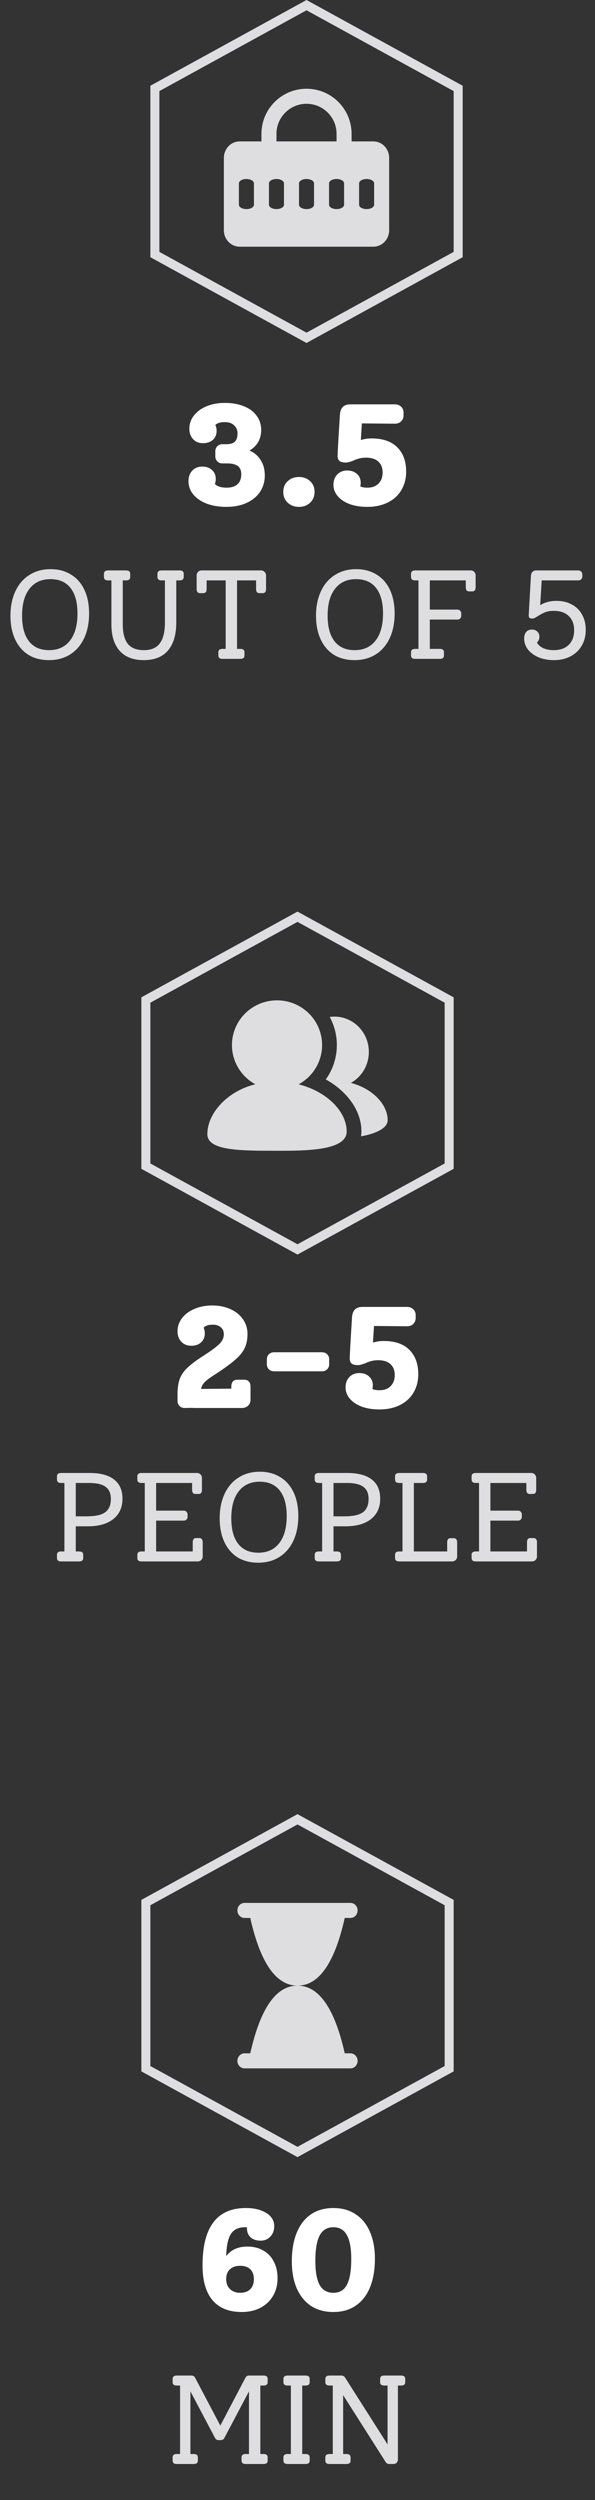 <svg width="66" height="277" viewBox="0 0 66 277" fill="none" xmlns="http://www.w3.org/2000/svg">
<rect x="0" y="0" width="66" height="277" fill="#333333" stroke="none"/>
<path d="M27.676 49.92C28.22 50.155 28.636 50.512 28.924 50.992C29.223 51.461 29.372 52.021 29.372 52.672C29.372 53.355 29.196 53.963 28.844 54.496C28.492 55.019 27.991 55.429 27.34 55.728C26.7 56.016 25.953 56.16 25.1 56.16C24.3 56.16 23.58 56.043 22.94 55.808C22.311 55.563 21.814 55.227 21.452 54.8C21.089 54.363 20.908 53.861 20.908 53.296C20.908 52.827 21.047 52.443 21.324 52.144C21.612 51.845 21.98 51.696 22.428 51.696C22.887 51.696 23.249 51.824 23.516 52.08C23.793 52.325 23.932 52.651 23.932 53.056C23.932 53.269 23.9 53.456 23.836 53.616C24.081 53.893 24.518 54.032 25.148 54.032C25.671 54.032 26.07 53.904 26.348 53.648C26.625 53.392 26.764 53.024 26.764 52.544C26.764 52.128 26.636 51.824 26.38 51.632C26.124 51.44 25.724 51.344 25.18 51.344H24.668C24.444 51.344 24.257 51.269 24.108 51.12C23.959 50.96 23.884 50.773 23.884 50.56V50C23.884 49.776 23.959 49.589 24.108 49.44C24.257 49.291 24.444 49.216 24.668 49.216H25.116C25.543 49.216 25.852 49.125 26.044 48.944C26.247 48.752 26.348 48.443 26.348 48.016C26.348 47.653 26.22 47.355 25.964 47.12C25.718 46.885 25.377 46.768 24.94 46.768C24.439 46.768 24.087 46.875 23.884 47.088C23.98 47.28 24.028 47.499 24.028 47.744C24.028 48.149 23.889 48.48 23.612 48.736C23.334 48.981 22.966 49.104 22.508 49.104C22.06 49.104 21.697 48.955 21.42 48.656C21.142 48.357 21.004 47.973 21.004 47.504C21.004 46.96 21.174 46.469 21.516 46.032C21.857 45.595 22.326 45.253 22.924 45.008C23.521 44.763 24.193 44.64 24.94 44.64C25.761 44.64 26.476 44.768 27.084 45.024C27.692 45.269 28.156 45.621 28.476 46.08C28.806 46.528 28.972 47.051 28.972 47.648C28.972 48.139 28.86 48.581 28.636 48.976C28.412 49.36 28.092 49.675 27.676 49.92ZM34.397 53.312C34.728 53.611 34.893 54.005 34.893 54.496C34.893 54.987 34.728 55.387 34.397 55.696C34.077 56.005 33.666 56.16 33.165 56.16C32.664 56.16 32.248 56.005 31.917 55.696C31.586 55.387 31.421 54.987 31.421 54.496C31.421 54.005 31.586 53.611 31.917 53.312C32.248 53.003 32.664 52.848 33.165 52.848C33.666 52.848 34.077 53.003 34.397 53.312ZM41.211 48.576C42.459 48.576 43.408 48.901 44.059 49.552C44.721 50.203 45.051 51.104 45.051 52.256C45.051 53.035 44.87 53.723 44.507 54.32C44.155 54.907 43.654 55.36 43.003 55.68C42.352 56 41.595 56.16 40.731 56.16C40.017 56.16 39.371 56.059 38.795 55.856C38.23 55.643 37.787 55.349 37.467 54.976C37.147 54.603 36.987 54.187 36.987 53.728C36.987 53.259 37.126 52.875 37.403 52.576C37.691 52.277 38.059 52.128 38.507 52.128C38.966 52.128 39.328 52.256 39.595 52.512C39.873 52.757 40.011 53.083 40.011 53.488C40.011 53.627 39.995 53.76 39.963 53.888C40.134 53.984 40.395 54.032 40.747 54.032C41.27 54.032 41.681 53.883 41.979 53.584C42.288 53.275 42.443 52.864 42.443 52.352C42.443 51.829 42.283 51.424 41.963 51.136C41.643 50.848 41.184 50.704 40.587 50.704C40.118 50.704 39.648 50.816 39.179 51.04C38.827 51.179 38.55 51.248 38.347 51.248C38.027 51.248 37.798 51.189 37.659 51.072C37.52 50.955 37.451 50.773 37.451 50.528C37.451 50.144 37.536 48.608 37.707 45.92C37.761 45.173 38.145 44.8 38.859 44.8H43.819C44.086 44.8 44.31 44.885 44.491 45.056C44.672 45.227 44.763 45.44 44.763 45.696V46.032C44.763 46.299 44.672 46.517 44.491 46.688C44.321 46.859 44.096 46.944 43.819 46.944L40.139 46.912L40.027 48.752C40.401 48.635 40.795 48.576 41.211 48.576Z" fill="white"/>
<path d="M5.43 73.14C4.553 73.14 3.792 72.944 3.148 72.552C2.514 72.151 2.024 71.581 1.678 70.844C1.333 70.097 1.16 69.225 1.16 68.226C1.16 67.19 1.342 66.285 1.706 65.51C2.07 64.726 2.588 64.124 3.26 63.704C3.932 63.275 4.716 63.06 5.612 63.06C6.48 63.06 7.236 63.261 7.88 63.662C8.524 64.054 9.019 64.619 9.364 65.356C9.71 66.093 9.882 66.961 9.882 67.96C9.882 69.005 9.7 69.92 9.336 70.704C8.972 71.479 8.454 72.081 7.782 72.51C7.11 72.93 6.326 73.14 5.43 73.14ZM5.444 72.034C6.443 72.034 7.218 71.679 7.768 70.97C8.319 70.261 8.594 69.262 8.594 67.974C8.594 66.742 8.338 65.799 7.824 65.146C7.311 64.493 6.569 64.166 5.598 64.166C4.6 64.166 3.825 64.521 3.274 65.23C2.724 65.93 2.448 66.924 2.448 68.212C2.448 69.453 2.705 70.401 3.218 71.054C3.732 71.707 4.474 72.034 5.444 72.034ZM19.917 63.2C20.225 63.2 20.379 63.326 20.379 63.578V63.928C20.379 64.18 20.225 64.306 19.917 64.306H19.553V68.968C19.553 70.321 19.245 71.357 18.629 72.076C18.022 72.785 17.131 73.14 15.955 73.14C14.788 73.14 13.897 72.799 13.281 72.118C12.665 71.427 12.357 70.443 12.357 69.164V64.306H11.993C11.685 64.306 11.531 64.18 11.531 63.928V63.578C11.531 63.326 11.685 63.2 11.993 63.2H13.981C14.289 63.2 14.443 63.326 14.443 63.578V63.928C14.443 64.18 14.289 64.306 13.981 64.306H13.617V69.15C13.617 70.13 13.804 70.858 14.177 71.334C14.56 71.801 15.152 72.034 15.955 72.034C16.758 72.034 17.346 71.787 17.719 71.292C18.102 70.788 18.293 70.013 18.293 68.968V64.306H17.929C17.621 64.306 17.467 64.18 17.467 63.928V63.578C17.467 63.326 17.621 63.2 17.929 63.2H19.917ZM28.953 63.2C29.112 63.2 29.242 63.256 29.345 63.368C29.457 63.471 29.513 63.601 29.513 63.76V65.258C29.513 65.566 29.387 65.72 29.135 65.72H28.785C28.533 65.72 28.407 65.566 28.407 65.258V64.306H26.293V71.894H26.657C26.965 71.894 27.119 72.02 27.119 72.272V72.622C27.119 72.874 26.965 73 26.657 73H24.669C24.37 73 24.221 72.874 24.221 72.622V72.272C24.221 72.02 24.37 71.894 24.669 71.894H25.033V64.306H22.919V65.258C22.919 65.566 22.793 65.72 22.541 65.72H22.191C21.939 65.72 21.813 65.566 21.813 65.258V63.76C21.813 63.601 21.864 63.471 21.967 63.368C22.07 63.256 22.2 63.2 22.359 63.2H28.953ZM39.323 73.14C38.446 73.14 37.685 72.944 37.041 72.552C36.406 72.151 35.916 71.581 35.571 70.844C35.226 70.097 35.053 69.225 35.053 68.226C35.053 67.19 35.235 66.285 35.599 65.51C35.963 64.726 36.481 64.124 37.153 63.704C37.825 63.275 38.609 63.06 39.505 63.06C40.373 63.06 41.129 63.261 41.773 63.662C42.417 64.054 42.912 64.619 43.257 65.356C43.602 66.093 43.775 66.961 43.775 67.96C43.775 69.005 43.593 69.92 43.229 70.704C42.865 71.479 42.347 72.081 41.675 72.51C41.003 72.93 40.219 73.14 39.323 73.14ZM39.337 72.034C40.336 72.034 41.11 71.679 41.661 70.97C42.212 70.261 42.487 69.262 42.487 67.974C42.487 66.742 42.23 65.799 41.717 65.146C41.204 64.493 40.462 64.166 39.491 64.166C38.492 64.166 37.718 64.521 37.167 65.23C36.616 65.93 36.341 66.924 36.341 68.212C36.341 69.453 36.598 70.401 37.111 71.054C37.624 71.707 38.366 72.034 39.337 72.034ZM52.214 63.2C52.372 63.2 52.503 63.256 52.606 63.368C52.708 63.471 52.76 63.601 52.76 63.76V65.062C52.76 65.37 52.638 65.524 52.396 65.524H52.032C51.789 65.524 51.668 65.37 51.668 65.062V64.306H47.678V67.54H50.758C50.87 67.54 50.963 67.582 51.038 67.666C51.122 67.741 51.164 67.834 51.164 67.946V68.24C51.164 68.352 51.122 68.45 51.038 68.534C50.963 68.609 50.87 68.646 50.758 68.646H47.678V71.894H48.798C49.096 71.894 49.246 72.02 49.246 72.272V72.622C49.246 72.874 49.096 73 48.798 73H46.054C45.746 73 45.592 72.874 45.592 72.622V72.272C45.592 72.02 45.746 71.894 46.054 71.894H46.418V64.306H46.054C45.746 64.306 45.592 64.18 45.592 63.928V63.578C45.592 63.326 45.746 63.2 46.054 63.2H52.214ZM61.726 66.574C62.379 66.574 62.948 66.709 63.434 66.98C63.928 67.241 64.306 67.615 64.568 68.1C64.838 68.585 64.974 69.15 64.974 69.794C64.974 70.457 64.824 71.04 64.526 71.544C64.236 72.048 63.821 72.44 63.28 72.72C62.748 73 62.136 73.14 61.446 73.14C60.82 73.14 60.256 73.037 59.752 72.832C59.248 72.617 58.851 72.328 58.562 71.964C58.282 71.6 58.142 71.194 58.142 70.746C58.142 70.438 58.216 70.195 58.366 70.018C58.524 69.841 58.739 69.752 59.01 69.752C59.252 69.752 59.448 69.827 59.598 69.976C59.756 70.125 59.836 70.312 59.836 70.536C59.836 70.807 59.742 71.021 59.556 71.18C59.696 71.451 59.929 71.661 60.256 71.81C60.582 71.959 60.974 72.034 61.432 72.034C62.132 72.034 62.682 71.838 63.084 71.446C63.485 71.054 63.686 70.513 63.686 69.822C63.686 69.15 63.485 68.627 63.084 68.254C62.692 67.871 62.146 67.68 61.446 67.68C61.044 67.68 60.708 67.736 60.438 67.848C60.167 67.96 59.882 68.114 59.584 68.31C59.444 68.394 59.336 68.455 59.262 68.492C59.187 68.52 59.112 68.534 59.038 68.534C58.898 68.534 58.795 68.506 58.73 68.45C58.674 68.394 58.646 68.305 58.646 68.184C58.646 68.165 58.716 66.915 58.856 64.432L58.898 63.746C58.916 63.578 58.972 63.447 59.066 63.354C59.168 63.251 59.308 63.2 59.486 63.2H64.148C64.269 63.2 64.372 63.242 64.456 63.326C64.549 63.41 64.596 63.513 64.596 63.634V63.872C64.596 63.993 64.554 64.096 64.47 64.18C64.386 64.264 64.278 64.306 64.148 64.306H60.088L59.92 67.05C60.433 66.733 61.035 66.574 61.726 66.574Z" fill="#DEDEE0"/>
<path d="M17.18 9.796L34 0.57L50.821 9.796V28.204L34 37.43L17.18 28.204V9.796Z" stroke="#DEDEE0"/>
<path fill-rule="evenodd" clip-rule="evenodd" d="M34 11.5C32.159 11.5 30.667 12.992 30.667 14.833V15.667H37.333V14.833C37.333 12.992 35.841 11.5 34 11.5ZM29 14.833V15.667H26.593C25.573 15.667 24.833 16.53 24.833 17.485V25.515C24.833 26.469 25.572 27.332 26.59 27.333L26.593 27.333H41.407L41.41 27.333C42.428 27.332 43.167 26.469 43.167 25.515V17.485C43.167 16.53 42.427 15.667 41.407 15.667H39V14.833C39 12.072 36.761 9.833 34 9.833C31.239 9.833 29 12.072 29 14.833ZM28.167 20.31C28.167 20.047 27.794 19.833 27.333 19.833C26.873 19.833 26.5 20.047 26.5 20.31V22.691C26.5 22.953 26.873 23.167 27.333 23.167C27.794 23.167 28.167 22.953 28.167 22.691V20.31ZM30.667 19.833C31.127 19.833 31.5 20.047 31.5 20.31V22.691C31.5 22.953 31.127 23.167 30.667 23.167C30.206 23.167 29.833 22.953 29.833 22.691V20.31C29.833 20.047 30.206 19.833 30.667 19.833ZM34.833 20.31C34.833 20.047 34.46 19.833 34 19.833C33.54 19.833 33.167 20.047 33.167 20.31V22.691C33.167 22.953 33.54 23.167 34 23.167C34.46 23.167 34.833 22.953 34.833 22.691V20.31ZM37.333 19.833C37.794 19.833 38.167 20.047 38.167 20.31V22.691C38.167 22.953 37.794 23.167 37.333 23.167C36.873 23.167 36.5 22.953 36.5 22.691V20.31C36.5 20.047 36.873 19.833 37.333 19.833ZM41.5 20.31C41.5 20.047 41.127 19.833 40.667 19.833C40.206 19.833 39.833 20.047 39.833 20.31V22.691C39.833 22.953 40.206 23.167 40.667 23.167C41.127 23.167 41.5 22.953 41.5 22.691V20.31Z" fill="#DEDEE0"/>
<path d="M27.068 152.864C27.314 152.864 27.495 152.933 27.612 153.072C27.73 153.211 27.788 153.392 27.788 153.616V155.088C27.788 155.355 27.698 155.573 27.516 155.744C27.335 155.915 27.111 156 26.844 156H21.388V155.984L20.476 156C20.252 156 20.066 155.925 19.916 155.776C19.767 155.627 19.692 155.435 19.692 155.2V154.464C19.692 153.792 19.772 153.237 19.932 152.8C20.092 152.352 20.375 151.936 20.78 151.552C21.186 151.157 21.783 150.709 22.572 150.208C23.201 149.803 23.671 149.472 23.98 149.216C24.3 148.96 24.519 148.731 24.636 148.528C24.764 148.315 24.828 148.075 24.828 147.808C24.828 147.499 24.716 147.248 24.492 147.056C24.268 146.864 23.975 146.768 23.612 146.768C23.122 146.768 22.78 146.88 22.588 147.104C22.674 147.307 22.716 147.52 22.716 147.744C22.716 148.149 22.578 148.48 22.3 148.736C22.034 148.981 21.671 149.104 21.212 149.104C20.764 149.104 20.396 148.955 20.108 148.656C19.831 148.357 19.692 147.973 19.692 147.504C19.692 146.971 19.858 146.485 20.188 146.048C20.519 145.611 20.977 145.269 21.564 145.024C22.151 144.768 22.807 144.64 23.532 144.64C24.279 144.64 24.951 144.773 25.548 145.04C26.145 145.307 26.61 145.68 26.94 146.16C27.282 146.64 27.452 147.184 27.452 147.792C27.452 148.4 27.351 148.917 27.148 149.344C26.956 149.771 26.61 150.203 26.108 150.64C25.617 151.077 24.871 151.621 23.868 152.272C23.314 152.624 22.93 152.907 22.716 153.12C22.503 153.333 22.364 153.589 22.3 153.888L25.66 153.856V153.616C25.66 153.392 25.713 153.211 25.82 153.072C25.938 152.933 26.119 152.864 26.364 152.864H27.068ZM30.402 151.936C30.168 151.936 29.976 151.861 29.826 151.712C29.677 151.563 29.602 151.376 29.602 151.152V150.608C29.602 150.384 29.677 150.197 29.826 150.048C29.976 149.899 30.168 149.824 30.402 149.824H35.715C35.949 149.824 36.141 149.899 36.291 150.048C36.44 150.197 36.514 150.384 36.514 150.608V151.152C36.514 151.376 36.44 151.563 36.291 151.712C36.141 151.861 35.949 151.936 35.715 151.936H30.402ZM42.555 148.576C43.803 148.576 44.752 148.901 45.403 149.552C46.064 150.203 46.395 151.104 46.395 152.256C46.395 153.035 46.214 153.723 45.851 154.32C45.499 154.907 44.998 155.36 44.347 155.68C43.696 156 42.939 156.16 42.075 156.16C41.36 156.16 40.715 156.059 40.139 155.856C39.574 155.643 39.131 155.349 38.811 154.976C38.491 154.603 38.331 154.187 38.331 153.728C38.331 153.259 38.469 152.875 38.747 152.576C39.035 152.277 39.403 152.128 39.851 152.128C40.309 152.128 40.672 152.256 40.939 152.512C41.216 152.757 41.355 153.083 41.355 153.488C41.355 153.627 41.339 153.76 41.307 153.888C41.477 153.984 41.739 154.032 42.091 154.032C42.614 154.032 43.024 153.883 43.323 153.584C43.632 153.275 43.787 152.864 43.787 152.352C43.787 151.829 43.627 151.424 43.307 151.136C42.987 150.848 42.528 150.704 41.931 150.704C41.462 150.704 40.992 150.816 40.523 151.04C40.171 151.179 39.894 151.248 39.691 151.248C39.371 151.248 39.142 151.189 39.003 151.072C38.864 150.955 38.795 150.773 38.795 150.528C38.795 150.144 38.88 148.608 39.051 145.92C39.104 145.173 39.488 144.8 40.203 144.8H45.163C45.429 144.8 45.654 144.885 45.835 145.056C46.016 145.227 46.107 145.44 46.107 145.696V146.032C46.107 146.299 46.016 146.517 45.835 146.688C45.664 146.859 45.44 146.944 45.163 146.944L41.483 146.912L41.371 148.752C41.744 148.635 42.139 148.576 42.555 148.576Z" fill="white"/>
<path d="M9.931 163.2C11.135 163.2 12.045 163.443 12.661 163.928C13.277 164.404 13.585 165.113 13.585 166.056C13.585 167.017 13.245 167.769 12.563 168.31C11.891 168.842 10.948 169.108 9.735 169.108H8.405V171.894H8.769C9.077 171.894 9.231 172.02 9.231 172.272V172.622C9.231 172.874 9.077 173 8.769 173H6.781C6.473 173 6.319 172.874 6.319 172.622V172.272C6.319 172.02 6.473 171.894 6.781 171.894H7.145V164.306H6.781C6.473 164.306 6.319 164.18 6.319 163.928V163.578C6.319 163.326 6.473 163.2 6.781 163.2H9.931ZM9.637 168.002C10.58 168.002 11.257 167.853 11.667 167.554C12.087 167.246 12.297 166.756 12.297 166.084C12.297 165.468 12.106 165.02 11.723 164.74C11.341 164.451 10.729 164.306 9.889 164.306H8.405V168.002H9.637ZM22.107 170.41C22.229 170.41 22.322 170.452 22.387 170.536C22.453 170.611 22.485 170.723 22.485 170.872V172.454C22.485 172.603 22.429 172.734 22.317 172.846C22.215 172.949 22.084 173 21.925 173H15.695C15.387 173 15.233 172.874 15.233 172.622V172.272C15.233 172.02 15.387 171.894 15.695 171.894H16.059V164.306H15.695C15.387 164.306 15.233 164.18 15.233 163.928V163.578C15.233 163.326 15.387 163.2 15.695 163.2H21.855C22.014 163.2 22.145 163.256 22.247 163.368C22.35 163.471 22.401 163.601 22.401 163.76V165.062C22.401 165.37 22.28 165.524 22.037 165.524H21.673C21.431 165.524 21.309 165.37 21.309 165.062V164.306H17.319V167.372H20.399C20.511 167.372 20.605 167.414 20.679 167.498C20.763 167.573 20.805 167.666 20.805 167.778V168.072C20.805 168.184 20.763 168.282 20.679 168.366C20.605 168.441 20.511 168.478 20.399 168.478H17.319V171.894H21.379V170.872C21.379 170.564 21.505 170.41 21.757 170.41H22.107ZM28.638 173.14C27.761 173.14 27 172.944 26.356 172.552C25.722 172.151 25.232 171.581 24.886 170.844C24.541 170.097 24.368 169.225 24.368 168.226C24.368 167.19 24.55 166.285 24.914 165.51C25.278 164.726 25.796 164.124 26.468 163.704C27.14 163.275 27.924 163.06 28.82 163.06C29.688 163.06 30.444 163.261 31.088 163.662C31.732 164.054 32.227 164.619 32.572 165.356C32.918 166.093 33.09 166.961 33.09 167.96C33.09 169.005 32.908 169.92 32.544 170.704C32.18 171.479 31.662 172.081 30.99 172.51C30.318 172.93 29.534 173.14 28.638 173.14ZM28.652 172.034C29.651 172.034 30.426 171.679 30.976 170.97C31.527 170.261 31.802 169.262 31.802 167.974C31.802 166.742 31.546 165.799 31.032 165.146C30.519 164.493 29.777 164.166 28.806 164.166C27.808 164.166 27.033 164.521 26.482 165.23C25.932 165.93 25.656 166.924 25.656 168.212C25.656 169.453 25.913 170.401 26.426 171.054C26.94 171.707 27.682 172.034 28.652 172.034ZM38.519 163.2C39.723 163.2 40.633 163.443 41.249 163.928C41.865 164.404 42.173 165.113 42.173 166.056C42.173 167.017 41.832 167.769 41.151 168.31C40.479 168.842 39.536 169.108 38.323 169.108H36.993V171.894H37.357C37.665 171.894 37.819 172.02 37.819 172.272V172.622C37.819 172.874 37.665 173 37.357 173H35.369C35.061 173 34.907 172.874 34.907 172.622V172.272C34.907 172.02 35.061 171.894 35.369 171.894H35.733V164.306H35.369C35.061 164.306 34.907 164.18 34.907 163.928V163.578C34.907 163.326 35.061 163.2 35.369 163.2H38.519ZM38.225 168.002C39.168 168.002 39.844 167.853 40.255 167.554C40.675 167.246 40.885 166.756 40.885 166.084C40.885 165.468 40.694 165.02 40.311 164.74C39.928 164.451 39.317 164.306 38.477 164.306H36.993V168.002H38.225ZM50.331 170.424C50.453 170.424 50.546 170.466 50.611 170.55C50.676 170.625 50.709 170.737 50.709 170.886V172.454C50.709 172.603 50.653 172.734 50.541 172.846C50.438 172.949 50.308 173 50.149 173H44.283C43.975 173 43.821 172.874 43.821 172.622V172.272C43.821 172.02 43.975 171.894 44.283 171.894H44.647V164.306H44.283C43.975 164.306 43.821 164.18 43.821 163.928V163.578C43.821 163.326 43.975 163.2 44.283 163.2H46.915C47.223 163.2 47.377 163.326 47.377 163.578V163.928C47.377 164.18 47.223 164.306 46.915 164.306H45.907V171.894H49.603V170.886C49.603 170.578 49.729 170.424 49.981 170.424H50.331ZM59.185 170.41C59.307 170.41 59.4 170.452 59.465 170.536C59.531 170.611 59.563 170.723 59.563 170.872V172.454C59.563 172.603 59.507 172.734 59.395 172.846C59.293 172.949 59.162 173 59.003 173H52.773C52.465 173 52.311 172.874 52.311 172.622V172.272C52.311 172.02 52.465 171.894 52.773 171.894H53.137V164.306H52.773C52.465 164.306 52.311 164.18 52.311 163.928V163.578C52.311 163.326 52.465 163.2 52.773 163.2H58.933C59.092 163.2 59.223 163.256 59.325 163.368C59.428 163.471 59.479 163.601 59.479 163.76V165.062C59.479 165.37 59.358 165.524 59.115 165.524H58.751C58.509 165.524 58.387 165.37 58.387 165.062V164.306H54.397V167.372H57.477C57.589 167.372 57.683 167.414 57.757 167.498C57.841 167.573 57.883 167.666 57.883 167.778V168.072C57.883 168.184 57.841 168.282 57.757 168.366C57.683 168.441 57.589 168.478 57.477 168.478H54.397V171.894H58.457V170.872C58.457 170.564 58.583 170.41 58.835 170.41H59.185Z" fill="#DEDEE0"/>
<path d="M16.18 110.796L33 101.57L49.821 110.796V129.204L33 138.43L16.18 129.204V110.796Z" stroke="#DEDEE0"/>
<path d="M30.727 110.833C31.838 110.833 32.918 111.2 33.795 111.875C34.673 112.55 35.299 113.496 35.573 114.563C35.848 115.63 35.757 116.757 35.313 117.767C34.869 118.776 34.099 119.61 33.124 120.138C36.218 120.917 38.455 123.123 38.455 125.363C38.455 127.5 33.909 127.5 30.727 127.5C26.636 127.5 23 127.5 23 125.659C23 123.338 25.228 120.888 28.318 120.13C27.346 119.6 26.579 118.765 26.139 117.755C25.698 116.746 25.609 115.621 25.885 114.556C26.161 113.491 26.787 112.547 27.663 111.873C28.54 111.199 29.618 110.834 30.727 110.833ZM37.091 112.635C39.203 112.635 40.914 114.387 40.914 116.547C40.914 118.029 40.109 119.318 38.922 119.982C41.289 120.596 43 122.338 43 124.105C43 124.988 41.743 125.592 40.044 125.903C40.075 125.73 40.091 125.55 40.091 125.362L40.086 125.152C39.997 122.99 38.53 121.001 36.346 119.714L36.138 119.596L36.234 119.46C36.971 118.375 37.365 117.097 37.364 115.788C37.364 114.66 37.077 113.599 36.573 112.671C36.744 112.648 36.918 112.635 37.091 112.635Z" fill="#DEDEE0"/>
<path d="M27.458 248.912C28.119 248.912 28.7 249.056 29.202 249.344C29.714 249.632 30.103 250.043 30.37 250.576C30.647 251.099 30.786 251.707 30.786 252.4C30.786 253.147 30.62 253.803 30.29 254.368C29.959 254.933 29.49 255.376 28.882 255.696C28.284 256.005 27.596 256.16 26.818 256.16C25.388 256.16 24.306 255.723 23.57 254.848C22.834 253.973 22.466 252.688 22.466 250.992C22.466 246.757 24.066 244.64 27.266 244.64C28.215 244.64 28.978 244.827 29.554 245.2C30.13 245.563 30.418 246.048 30.418 246.656C30.418 247.125 30.274 247.509 29.986 247.808C29.708 248.107 29.346 248.256 28.898 248.256C28.439 248.256 28.071 248.133 27.794 247.888C27.527 247.632 27.394 247.301 27.394 246.896V246.784C27.351 246.773 27.276 246.768 27.17 246.768C26.455 246.768 25.938 247.013 25.618 247.504C25.298 247.995 25.122 248.816 25.09 249.968C25.378 249.595 25.714 249.328 26.098 249.168C26.482 248.997 26.935 248.912 27.458 248.912ZM26.642 254.032C27.111 254.032 27.479 253.904 27.746 253.648C28.023 253.381 28.162 253.008 28.162 252.528C28.162 252.048 28.028 251.68 27.762 251.424C27.495 251.168 27.122 251.04 26.642 251.04C26.162 251.04 25.783 251.168 25.506 251.424C25.228 251.68 25.09 252.043 25.09 252.512C25.09 252.981 25.234 253.355 25.522 253.632C25.81 253.899 26.183 254.032 26.642 254.032ZM36.979 256.16C36.019 256.16 35.192 255.936 34.499 255.488C33.816 255.029 33.288 254.379 32.915 253.536C32.552 252.693 32.371 251.696 32.371 250.544C32.371 249.317 32.552 248.261 32.915 247.376C33.277 246.491 33.8 245.813 34.483 245.344C35.176 244.875 36.008 244.64 36.979 244.64C37.939 244.64 38.76 244.869 39.443 245.328C40.136 245.776 40.664 246.421 41.027 247.264C41.4 248.107 41.587 249.104 41.587 250.256C41.587 251.483 41.405 252.539 41.043 253.424C40.68 254.309 40.152 254.987 39.459 255.456C38.776 255.925 37.949 256.16 36.979 256.16ZM36.979 254.032C37.672 254.032 38.173 253.733 38.483 253.136C38.803 252.528 38.963 251.579 38.963 250.288C38.963 249.104 38.803 248.224 38.483 247.648C38.163 247.061 37.661 246.768 36.979 246.768C36.285 246.768 35.779 247.072 35.459 247.68C35.139 248.288 34.979 249.232 34.979 250.512C34.979 251.696 35.139 252.581 35.459 253.168C35.789 253.744 36.296 254.032 36.979 254.032Z" fill="white"/>
<path d="M28.878 264.306V271.894H29.242C29.541 271.894 29.69 272.02 29.69 272.272V272.622C29.69 272.874 29.541 273 29.242 273H27.254C26.946 273 26.792 272.874 26.792 272.622V272.272C26.792 272.02 26.946 271.894 27.254 271.894H27.618V264.95L24.902 270.088C24.818 270.265 24.683 270.354 24.496 270.354H24.244C24.058 270.354 23.922 270.265 23.838 270.088L21.122 264.95V271.894H21.486C21.794 271.894 21.948 272.02 21.948 272.272V272.622C21.948 272.874 21.794 273 21.486 273H19.61C19.302 273 19.148 272.874 19.148 272.622V272.272C19.148 272.02 19.302 271.894 19.61 271.894H19.974V264.306H19.61C19.302 264.306 19.148 264.18 19.148 263.928V263.578C19.148 263.326 19.302 263.2 19.61 263.2H21.234C21.43 263.2 21.57 263.289 21.654 263.466L24.44 268.744L27.212 263.466C27.296 263.289 27.432 263.2 27.618 263.2H29.242C29.541 263.2 29.69 263.326 29.69 263.578V263.928C29.69 264.18 29.541 264.306 29.242 264.306H28.878ZM31.901 273C31.593 273 31.439 272.874 31.439 272.622V272.272C31.439 272.02 31.593 271.894 31.901 271.894H32.265V264.306H31.901C31.593 264.306 31.439 264.18 31.439 263.928V263.578C31.439 263.326 31.593 263.2 31.901 263.2H33.889C34.197 263.2 34.351 263.326 34.351 263.578V263.928C34.351 264.18 34.197 264.306 33.889 264.306H33.525V271.894H33.889C34.197 271.894 34.351 272.02 34.351 272.272V272.622C34.351 272.874 34.197 273 33.889 273H31.901ZM44.502 263.2C44.8 263.2 44.95 263.326 44.95 263.578V263.928C44.95 264.18 44.8 264.306 44.502 264.306H44.138V272.482C44.138 272.631 44.091 272.757 43.998 272.86C43.904 272.953 43.783 273 43.634 273H43.158C43.018 273 42.896 272.935 42.794 272.804L38.062 265.37V271.894H38.426C38.734 271.894 38.888 272.02 38.888 272.272V272.622C38.888 272.874 38.734 273 38.426 273H36.55C36.242 273 36.088 272.874 36.088 272.622V272.272C36.088 272.02 36.242 271.894 36.55 271.894H36.914V264.306H36.55C36.242 264.306 36.088 264.18 36.088 263.928V263.578C36.088 263.326 36.242 263.2 36.55 263.2H37.88C38.029 263.2 38.155 263.265 38.258 263.396L42.99 270.83V264.306H42.612C42.313 264.306 42.164 264.18 42.164 263.928V263.578C42.164 263.326 42.313 263.2 42.612 263.2H44.502Z" fill="#DEDEE0"/>
<path d="M16.18 210.796L33 201.57L49.821 210.796V229.204L33 238.43L16.18 229.204V210.796Z" stroke="#DEDEE0"/>
<path fill-rule="evenodd" clip-rule="evenodd" d="M27.123 210.833C26.687 210.833 26.333 211.206 26.333 211.667C26.333 212.127 26.687 212.5 27.123 212.5H27.76C28.882 217.498 30.628 219.998 33 220C35.372 220.002 37.118 217.502 38.24 212.5H38.877C39.313 212.5 39.667 212.127 39.667 211.667C39.667 211.206 39.313 210.833 38.877 210.833H27.123ZM27.123 227.5C26.687 227.5 26.333 227.873 26.333 228.333C26.333 228.794 26.687 229.167 27.123 229.167H38.877C39.313 229.167 39.667 228.794 39.667 228.333C39.667 227.873 39.313 227.5 38.877 227.5H38.24C37.118 222.502 35.372 220.002 33 220C30.628 219.998 28.881 222.498 27.76 227.5H27.123Z" fill="#DEDEE0"/>
</svg>

